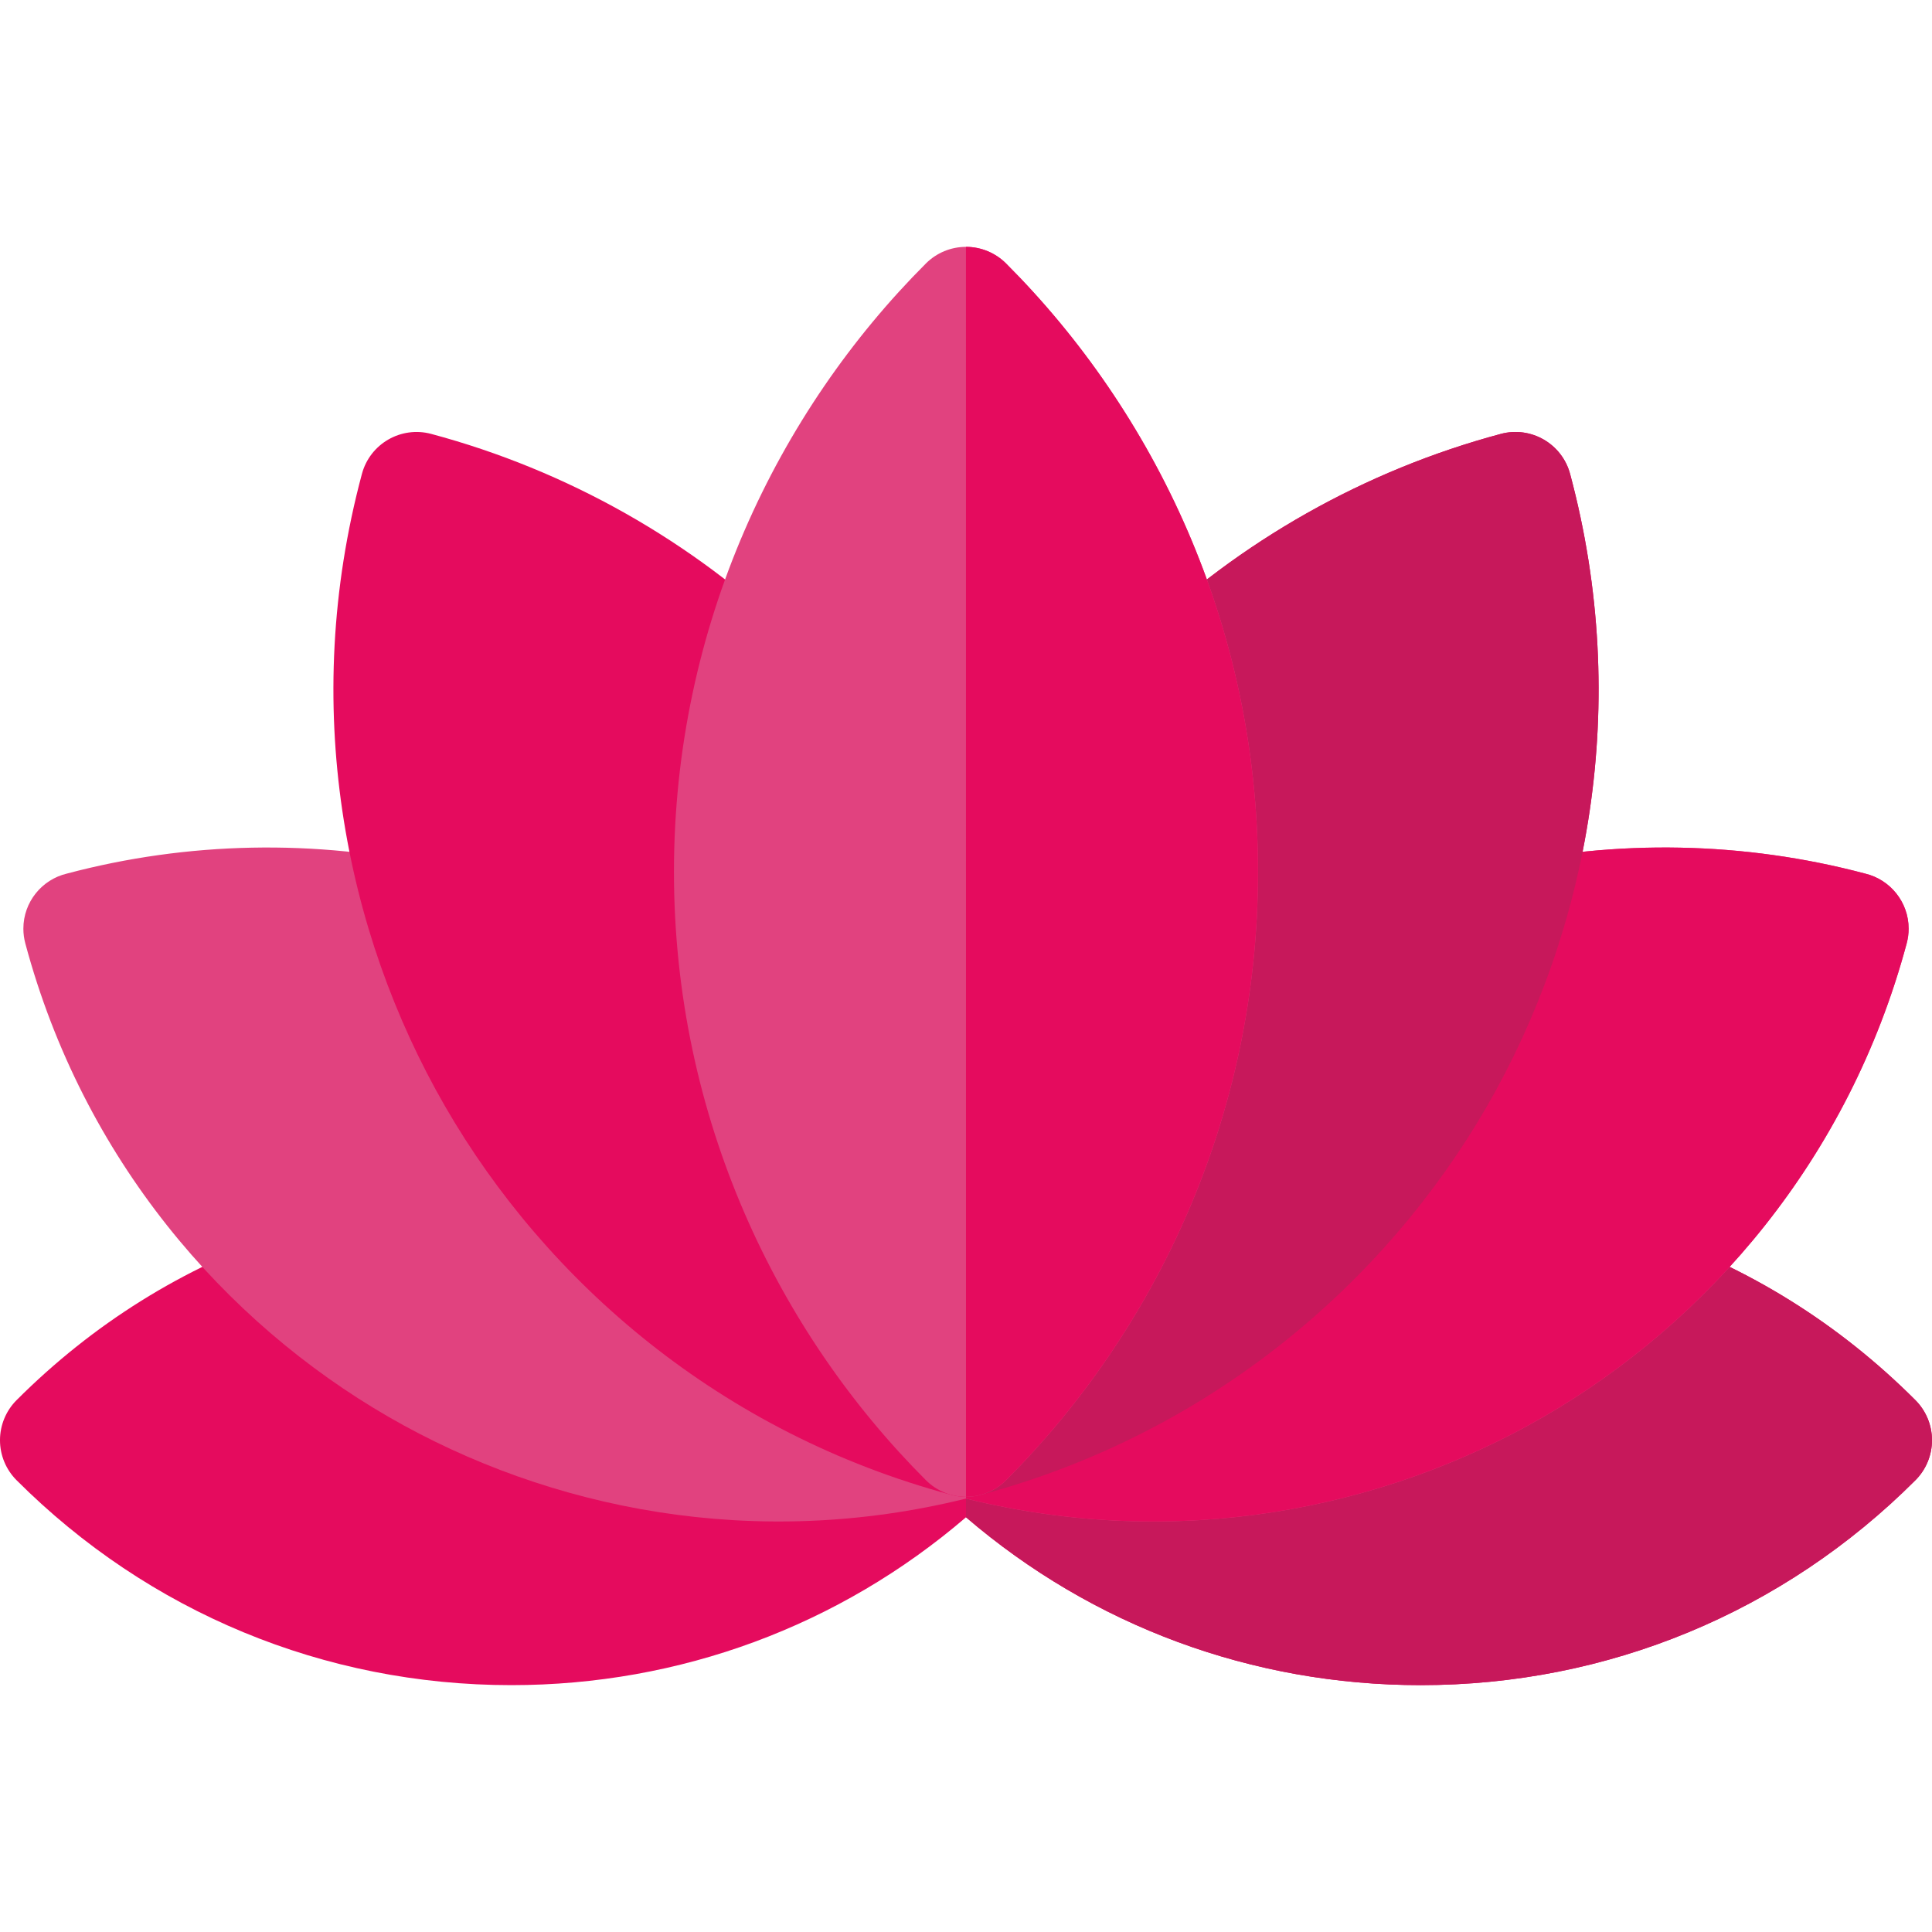 <?xml version="1.0"?>
<svg xmlns="http://www.w3.org/2000/svg" id="Layer_1" enable-background="new 0 0 512 512" height="512px" viewBox="0 0 512 512" width="512px" class=""><g><g><path d="m507.606 371.054c-20.238-20.237-44.142-35.156-71.047-44.341-5.069-1.732-10.676-.627-14.71 2.895-1.757 1.534-66.433 63.026-161.724 37.638-1.328-.379-2.712-.576-4.118-.576s-2.807.197-4.134.576c-95.291 25.388-159.966-36.104-161.724-37.638-4.034-3.521-9.641-4.626-14.71-2.895-26.905 9.185-50.809 24.104-71.047 44.341-2.811 2.814-4.392 6.637-4.392 10.615s1.581 7.793 4.394 10.606c35.019 35.019 81.579 54.305 131.103 54.305 44.68 0 86.947-15.7 120.504-44.487 33.557 28.787 75.824 44.487 120.504 44.487 49.524 0 96.084-19.286 131.103-54.305 2.813-2.813 4.394-6.628 4.394-10.606-.002-3.978-1.583-7.801-4.396-10.615z" fill="#ff4380" data-original="#FF4380" class="" style="fill:#E50B5E" data-old_color="#ff4380"/><path d="m507.606 371.054c-20.238-20.237-44.142-35.156-71.047-44.341-5.069-1.732-10.676-.627-14.71 2.895-1.757 1.534-66.433 63.026-161.724 37.638-1.328-.379-2.712-.576-4.118-.576l-.007 35.424c33.557 28.787 75.824 44.487 120.504 44.487 49.524 0 96.084-19.286 131.103-54.305 2.813-2.813 4.394-6.628 4.394-10.606-.001-3.979-1.582-7.802-4.395-10.616z" fill="#f7006a" data-original="#F7006A" class="" style="fill:#C7185B" data-old_color="#f7006a"/><path d="m494.299 231.516c-32.021-8.511-66.018-9.182-98.339-1.934-5.23 1.173-9.437 5.047-11.035 10.164-6.974 22.321-24.148 62.376-65.992 94.484-18.925 14.522-40.081 25.225-62.933 31.861-22.852-6.636-44.007-17.339-62.933-31.861-41.844-32.108-59.018-72.164-65.992-94.484-1.598-5.116-5.805-8.991-11.035-10.164-32.322-7.248-66.318-6.578-98.339 1.934-6.6 1.576-11.507 7.517-11.507 14.599 0 1.312.172 2.618.512 3.885 15.32 57.141 52.727 100.349 96.31 125.508 42.687 24.65 97.244 35.435 152.985 21.63 55.741 13.804 110.298 3.02 152.985-21.63 43.583-25.159 80.989-68.367 96.31-125.508.34-1.267.512-2.573.512-3.885-.002-7.082-4.909-13.023-11.509-14.599z" fill="#ff759d" data-original="#FF759D" class="active-path" data-old_color="#ff759d" style="fill:#E1427F"/><path d="m494.299 231.516c-32.021-8.511-66.018-9.182-98.339-1.934-5.23 1.173-9.437 5.047-11.035 10.164-6.974 22.321-24.148 62.376-65.992 94.484-18.925 14.522-40.081 25.225-62.933 31.861v31.047c55.741 13.804 110.298 3.02 152.985-21.63 43.583-25.159 80.989-68.367 96.31-125.508.34-1.267.512-2.573.512-3.885-.001-7.082-4.908-13.023-11.508-14.599z" fill="#ff4380" data-original="#FF4380" class="" style="fill:#E50B5E" data-old_color="#ff4380"/><path d="m416.093 125.596c-2.145-8.001-10.366-12.748-18.37-10.605-35.94 9.626-69.117 28.348-95.942 54.142-3.863 3.714-5.451 9.207-4.166 14.409 4.834 19.57 13.675 67.827-9.293 123.278-8 19.314-18.847 37.002-32.321 52.769-13.474-15.767-24.322-33.455-32.321-52.769-22.969-55.451-14.127-103.708-9.293-123.278 1.285-5.202-.303-10.695-4.166-14.409-26.826-25.794-60.002-44.516-95.942-54.142-8.004-2.142-16.225 2.604-18.37 10.605-16.372 61.078-4.825 121.063 22.064 167.631 26.888 46.571 73.056 86.558 134.137 102.931 1.291.346 2.595.512 3.884.512s2.609-.166 3.9-.512c61.08-16.372 107.249-56.36 134.137-102.931 26.887-46.569 38.434-106.553 22.062-167.631z" fill="#ff4380" data-original="#FF4380" class="" style="fill:#E50B5E" data-old_color="#ff4380"/><path d="m416.093 125.596c-2.145-8.001-10.366-12.748-18.37-10.605-35.94 9.626-69.117 28.348-95.942 54.142-3.863 3.714-5.451 9.207-4.166 14.409 4.834 19.57 13.675 67.827-9.293 123.278-8 19.314-18.847 37.002-32.321 52.769l-.008 37.081c1.289 0 2.609-.166 3.9-.512 61.08-16.372 107.249-56.36 134.137-102.931 26.888-46.569 38.435-106.553 22.063-167.631z" fill="#f7006a" data-original="#F7006A" class="" style="fill:#C7185B" data-old_color="#f7006a"/><path d="m256 396.669c-3.978 0-7.802-1.581-10.615-4.394-39.259-39.258-66.78-95.975-66.78-161.231 0-65.227 27.491-121.943 66.78-161.231 2.813-2.813 6.628-4.394 10.606-4.394s7.802 1.581 10.615 4.394c39.268 39.267 66.78 95.975 66.78 161.231 0 65.271-27.533 121.985-66.78 161.231-2.813 2.814-6.628 4.394-10.606 4.394z" fill="#ff759d" data-original="#FF759D" class="active-path" data-old_color="#ff759d" style="fill:#E1427F"/><path d="m256 396.669-.008-331.25c3.978 0 7.802 1.581 10.615 4.394 39.268 39.267 66.78 95.975 66.78 161.231 0 65.271-27.533 121.985-66.78 161.231-2.814 2.814-6.629 4.394-10.607 4.394z" fill="#ff4380" data-original="#FF4380" class="" style="fill:#E50B5E" data-old_color="#ff4380"/><path d="m256 381.669h.01z" data-original="#000000" class="" style="fill:#000000"/></g></g> </svg>
